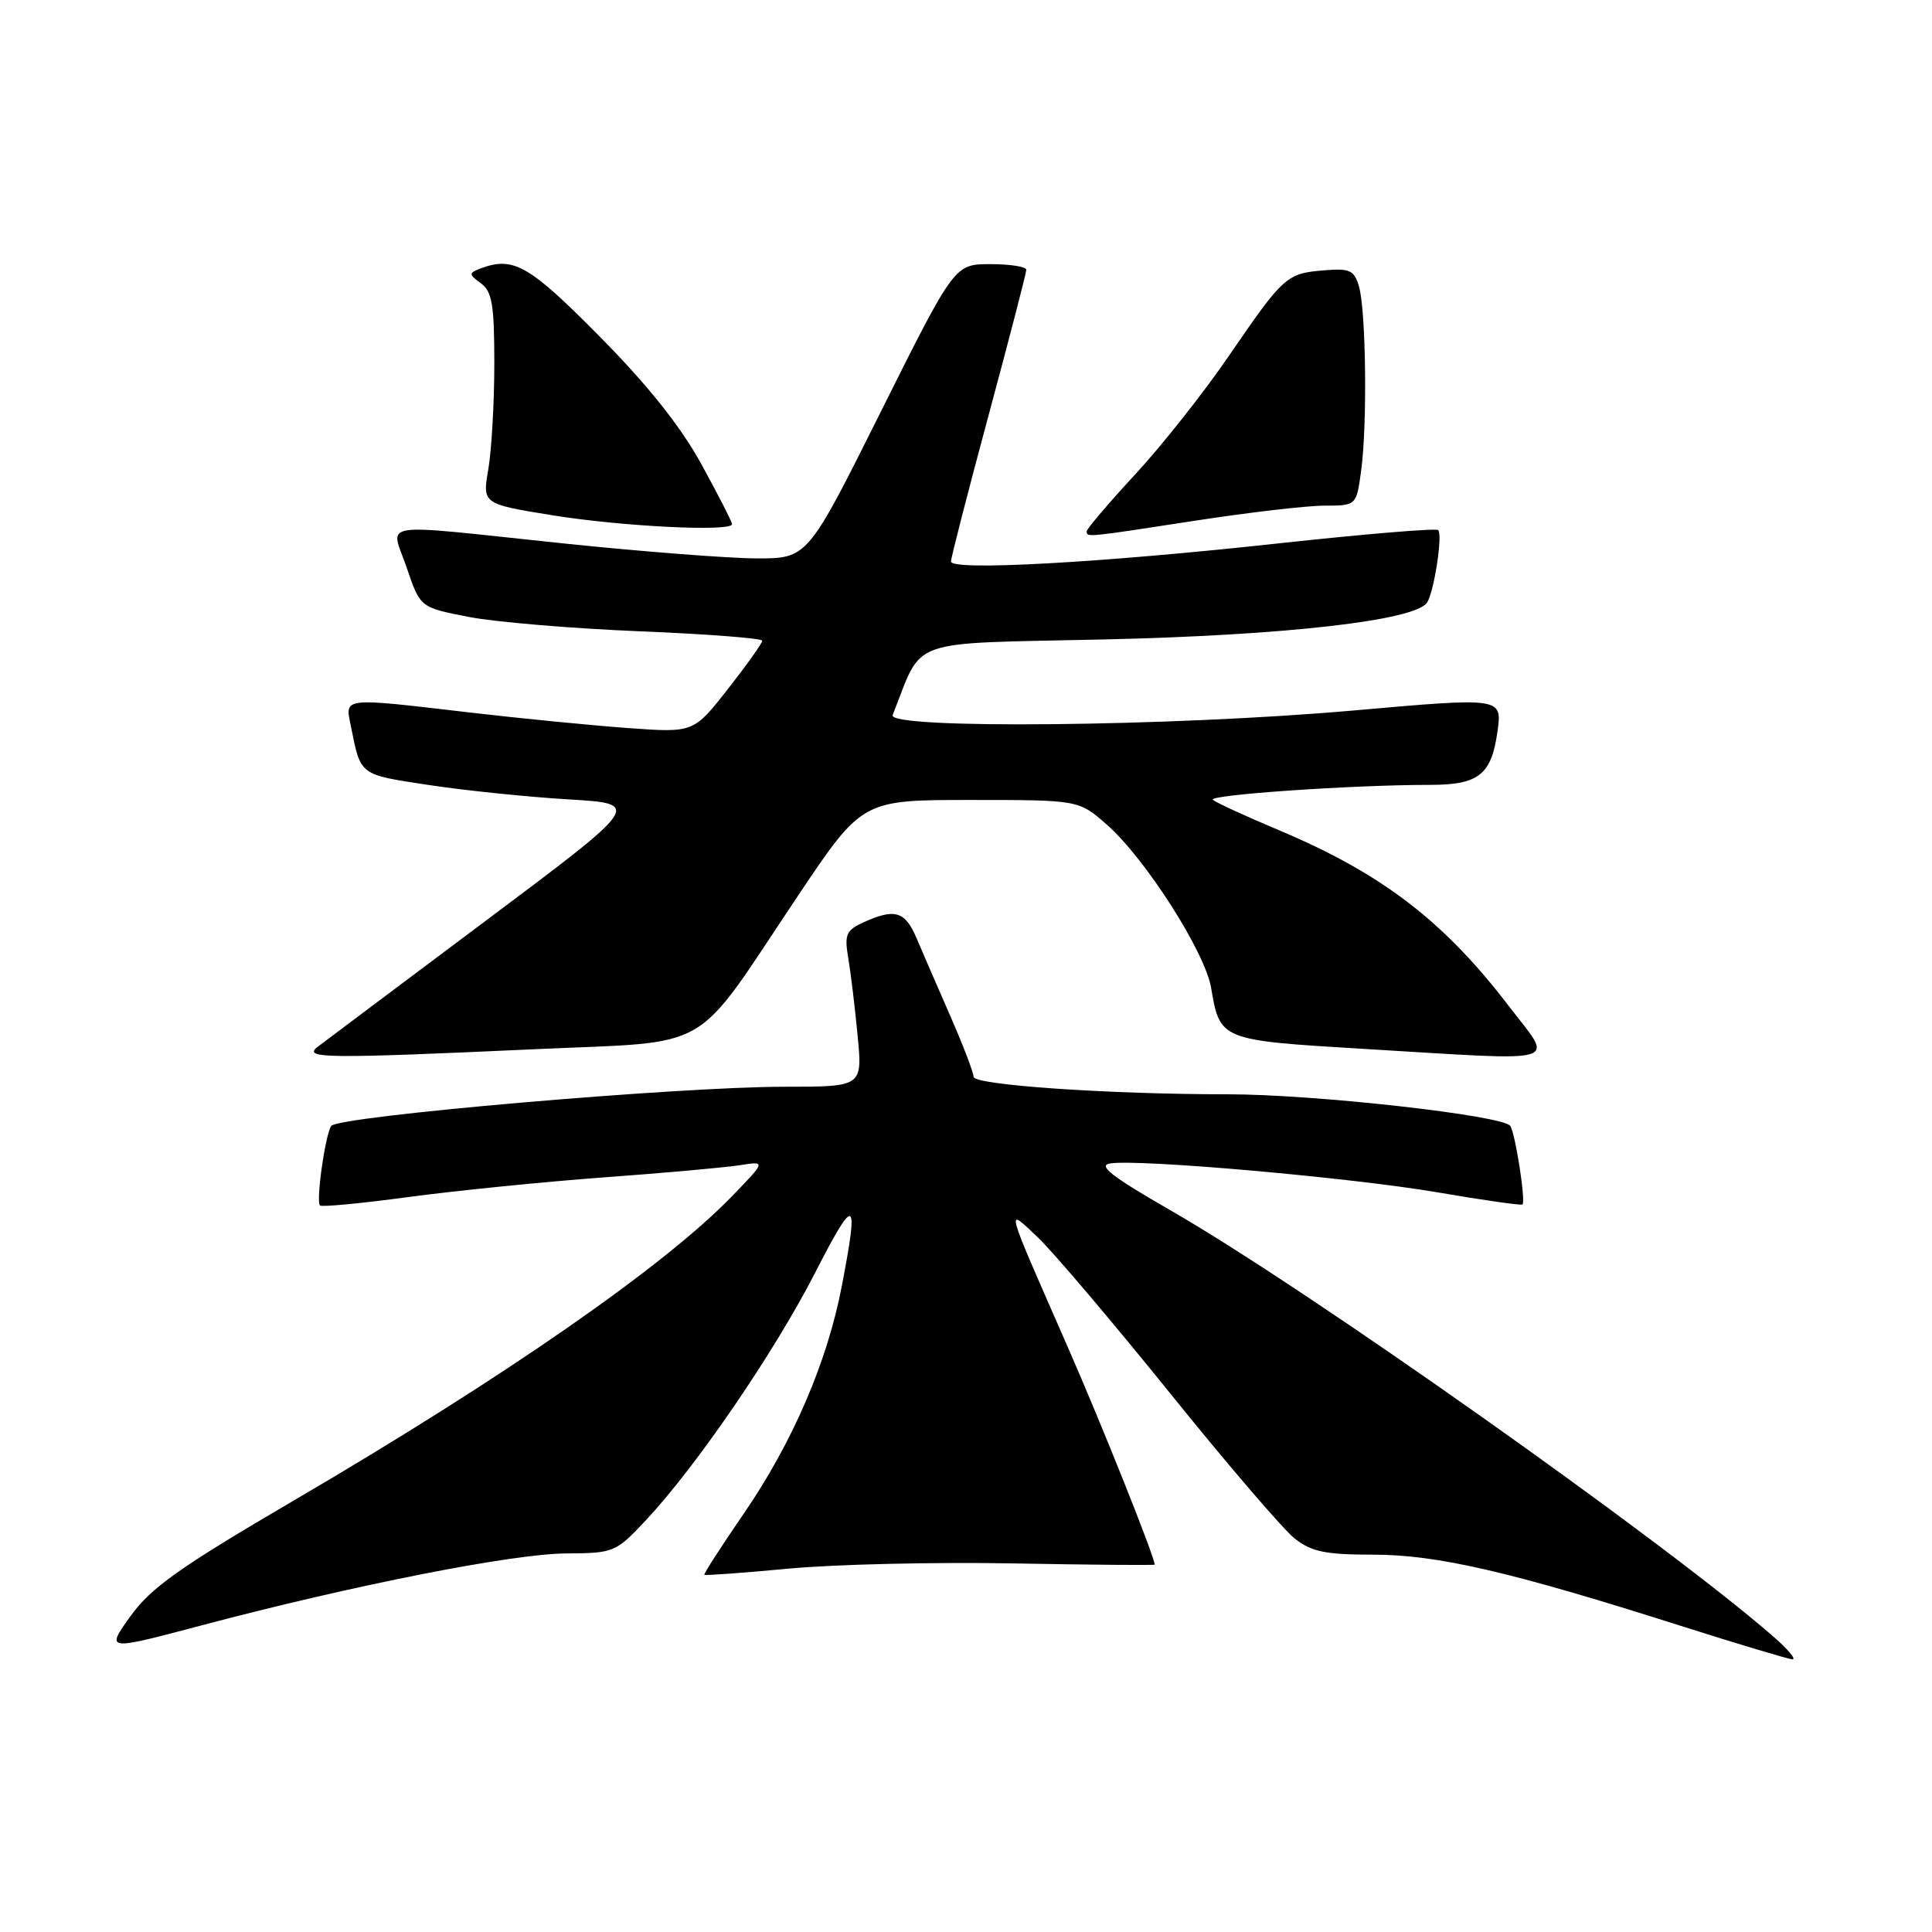 <?xml version="1.0" encoding="UTF-8" standalone="no"?>
<!DOCTYPE svg PUBLIC "-//W3C//DTD SVG 1.1//EN" "http://www.w3.org/Graphics/SVG/1.1/DTD/svg11.dtd" >
<svg xmlns="http://www.w3.org/2000/svg" xmlns:xlink="http://www.w3.org/1999/xlink" version="1.1" viewBox="0 0 256 256">
 <g >
 <path fill="currentColor"
d=" M 235.00 216.87 C 220.48 204.22 173.20 170.78 155.19 160.43 C 147.30 155.89 145.40 154.42 147.11 154.16 C 151.01 153.56 179.03 156.04 190.47 157.99 C 196.52 159.03 201.59 159.75 201.74 159.60 C 202.18 159.15 200.81 150.31 200.13 149.20 C 199.26 147.81 174.28 145.00 162.70 145.00 C 146.87 145.00 129.00 143.77 129.00 142.68 C 129.00 142.12 127.61 138.47 125.90 134.58 C 124.20 130.69 122.18 126.04 121.42 124.25 C 119.92 120.74 118.55 120.34 114.45 122.20 C 112.11 123.27 111.87 123.82 112.40 126.95 C 112.73 128.90 113.29 133.54 113.64 137.25 C 114.29 144.00 114.29 144.00 103.89 144.00 C 89.87 144.00 44.67 147.91 43.88 149.20 C 43.07 150.50 41.85 159.19 42.40 159.73 C 42.62 159.96 47.91 159.45 54.15 158.61 C 60.39 157.77 72.03 156.60 80.00 156.01 C 87.97 155.43 96.08 154.70 98.00 154.40 C 101.50 153.85 101.50 153.85 97.00 158.50 C 88.04 167.77 66.88 182.46 39.04 198.76 C 23.75 207.71 20.02 210.36 17.29 214.15 C 14.00 218.74 14.00 218.74 26.75 215.36 C 46.75 210.06 67.89 205.88 75.00 205.84 C 81.36 205.80 81.59 205.70 85.59 201.43 C 92.25 194.33 102.59 179.20 107.98 168.70 C 113.33 158.26 113.83 158.48 111.56 170.33 C 109.63 180.46 105.02 191.15 98.52 200.61 C 95.55 204.93 93.22 208.55 93.33 208.67 C 93.45 208.78 98.48 208.42 104.52 207.85 C 110.56 207.28 123.94 206.97 134.25 207.16 C 144.56 207.35 153.00 207.42 153.00 207.32 C 153.00 206.31 146.00 188.79 141.49 178.50 C 133.00 159.16 133.19 159.86 137.56 164.00 C 139.58 165.93 147.45 175.20 155.04 184.61 C 162.63 194.03 170.06 202.69 171.55 203.86 C 173.79 205.62 175.62 206.00 181.93 206.00 C 190.41 206.00 200.11 208.24 222.54 215.38 C 230.22 217.82 236.95 219.84 237.50 219.87 C 238.05 219.90 236.93 218.55 235.00 216.87 Z  M 71.00 139.02 C 94.92 137.92 91.55 139.89 105.70 118.75 C 114.24 106.00 114.24 106.00 128.58 106.00 C 142.93 106.00 142.93 106.00 146.64 109.25 C 151.73 113.71 159.68 126.14 160.48 130.90 C 161.65 137.82 161.71 137.84 180.50 138.97 C 207.83 140.60 205.92 141.16 199.88 133.25 C 191.31 122.04 183.05 115.72 169.50 110.02 C 165.10 108.17 161.14 106.35 160.71 105.98 C 159.93 105.33 179.19 104.00 189.47 104.00 C 195.93 104.00 197.62 102.67 198.42 96.95 C 199.06 92.40 199.06 92.40 179.28 94.15 C 155.19 96.27 117.53 96.65 118.28 94.75 C 122.41 84.37 119.73 85.33 146.30 84.73 C 170.45 84.18 187.63 82.21 189.11 79.82 C 190.04 78.32 191.18 70.85 190.57 70.24 C 190.30 69.97 180.95 70.75 169.79 71.96 C 145.97 74.57 126.00 75.68 126.01 74.40 C 126.01 73.90 128.26 65.17 131.00 55.00 C 133.74 44.83 135.99 36.16 135.99 35.75 C 136.00 35.34 133.86 35.00 131.24 35.00 C 126.48 35.00 126.48 35.00 116.74 54.50 C 107.01 74.00 107.01 74.00 100.25 73.99 C 96.54 73.98 84.95 73.08 74.51 71.99 C 49.30 69.35 51.77 68.96 53.90 75.25 C 55.69 80.50 55.69 80.50 62.09 81.74 C 65.62 82.43 75.81 83.28 84.75 83.65 C 93.69 84.01 101.00 84.58 101.00 84.90 C 101.00 85.23 98.95 88.11 96.45 91.30 C 91.90 97.10 91.90 97.10 83.20 96.47 C 78.41 96.12 69.03 95.20 62.34 94.42 C 45.13 92.41 45.71 92.34 46.50 96.25 C 47.81 102.80 47.56 102.61 56.77 104.01 C 61.57 104.74 69.90 105.60 75.29 105.92 C 85.07 106.50 85.07 106.50 64.37 122.00 C 52.98 130.53 42.95 138.05 42.08 138.72 C 40.08 140.26 43.20 140.29 71.00 139.02 Z  M 158.39 68.99 C 165.48 67.90 173.18 67.00 175.50 67.00 C 179.73 67.00 179.73 67.00 180.36 62.36 C 181.18 56.38 181.01 41.23 180.08 38.00 C 179.45 35.80 178.90 35.54 175.45 35.82 C 170.47 36.23 170.08 36.58 162.83 47.16 C 159.52 52.01 153.92 59.08 150.40 62.88 C 146.88 66.69 144.00 70.07 144.00 70.40 C 144.00 71.22 143.85 71.23 158.39 68.99 Z  M 97.00 69.45 C 97.00 69.15 95.17 65.58 92.94 61.51 C 90.18 56.49 85.86 51.06 79.43 44.56 C 70.03 35.05 68.00 33.91 63.55 35.62 C 62.11 36.17 62.12 36.37 63.72 37.54 C 65.21 38.62 65.50 40.38 65.50 48.17 C 65.50 53.30 65.14 59.59 64.71 62.14 C 63.91 66.77 63.91 66.77 73.21 68.28 C 82.47 69.77 97.00 70.49 97.00 69.45 Z "/>
</g>
</svg>